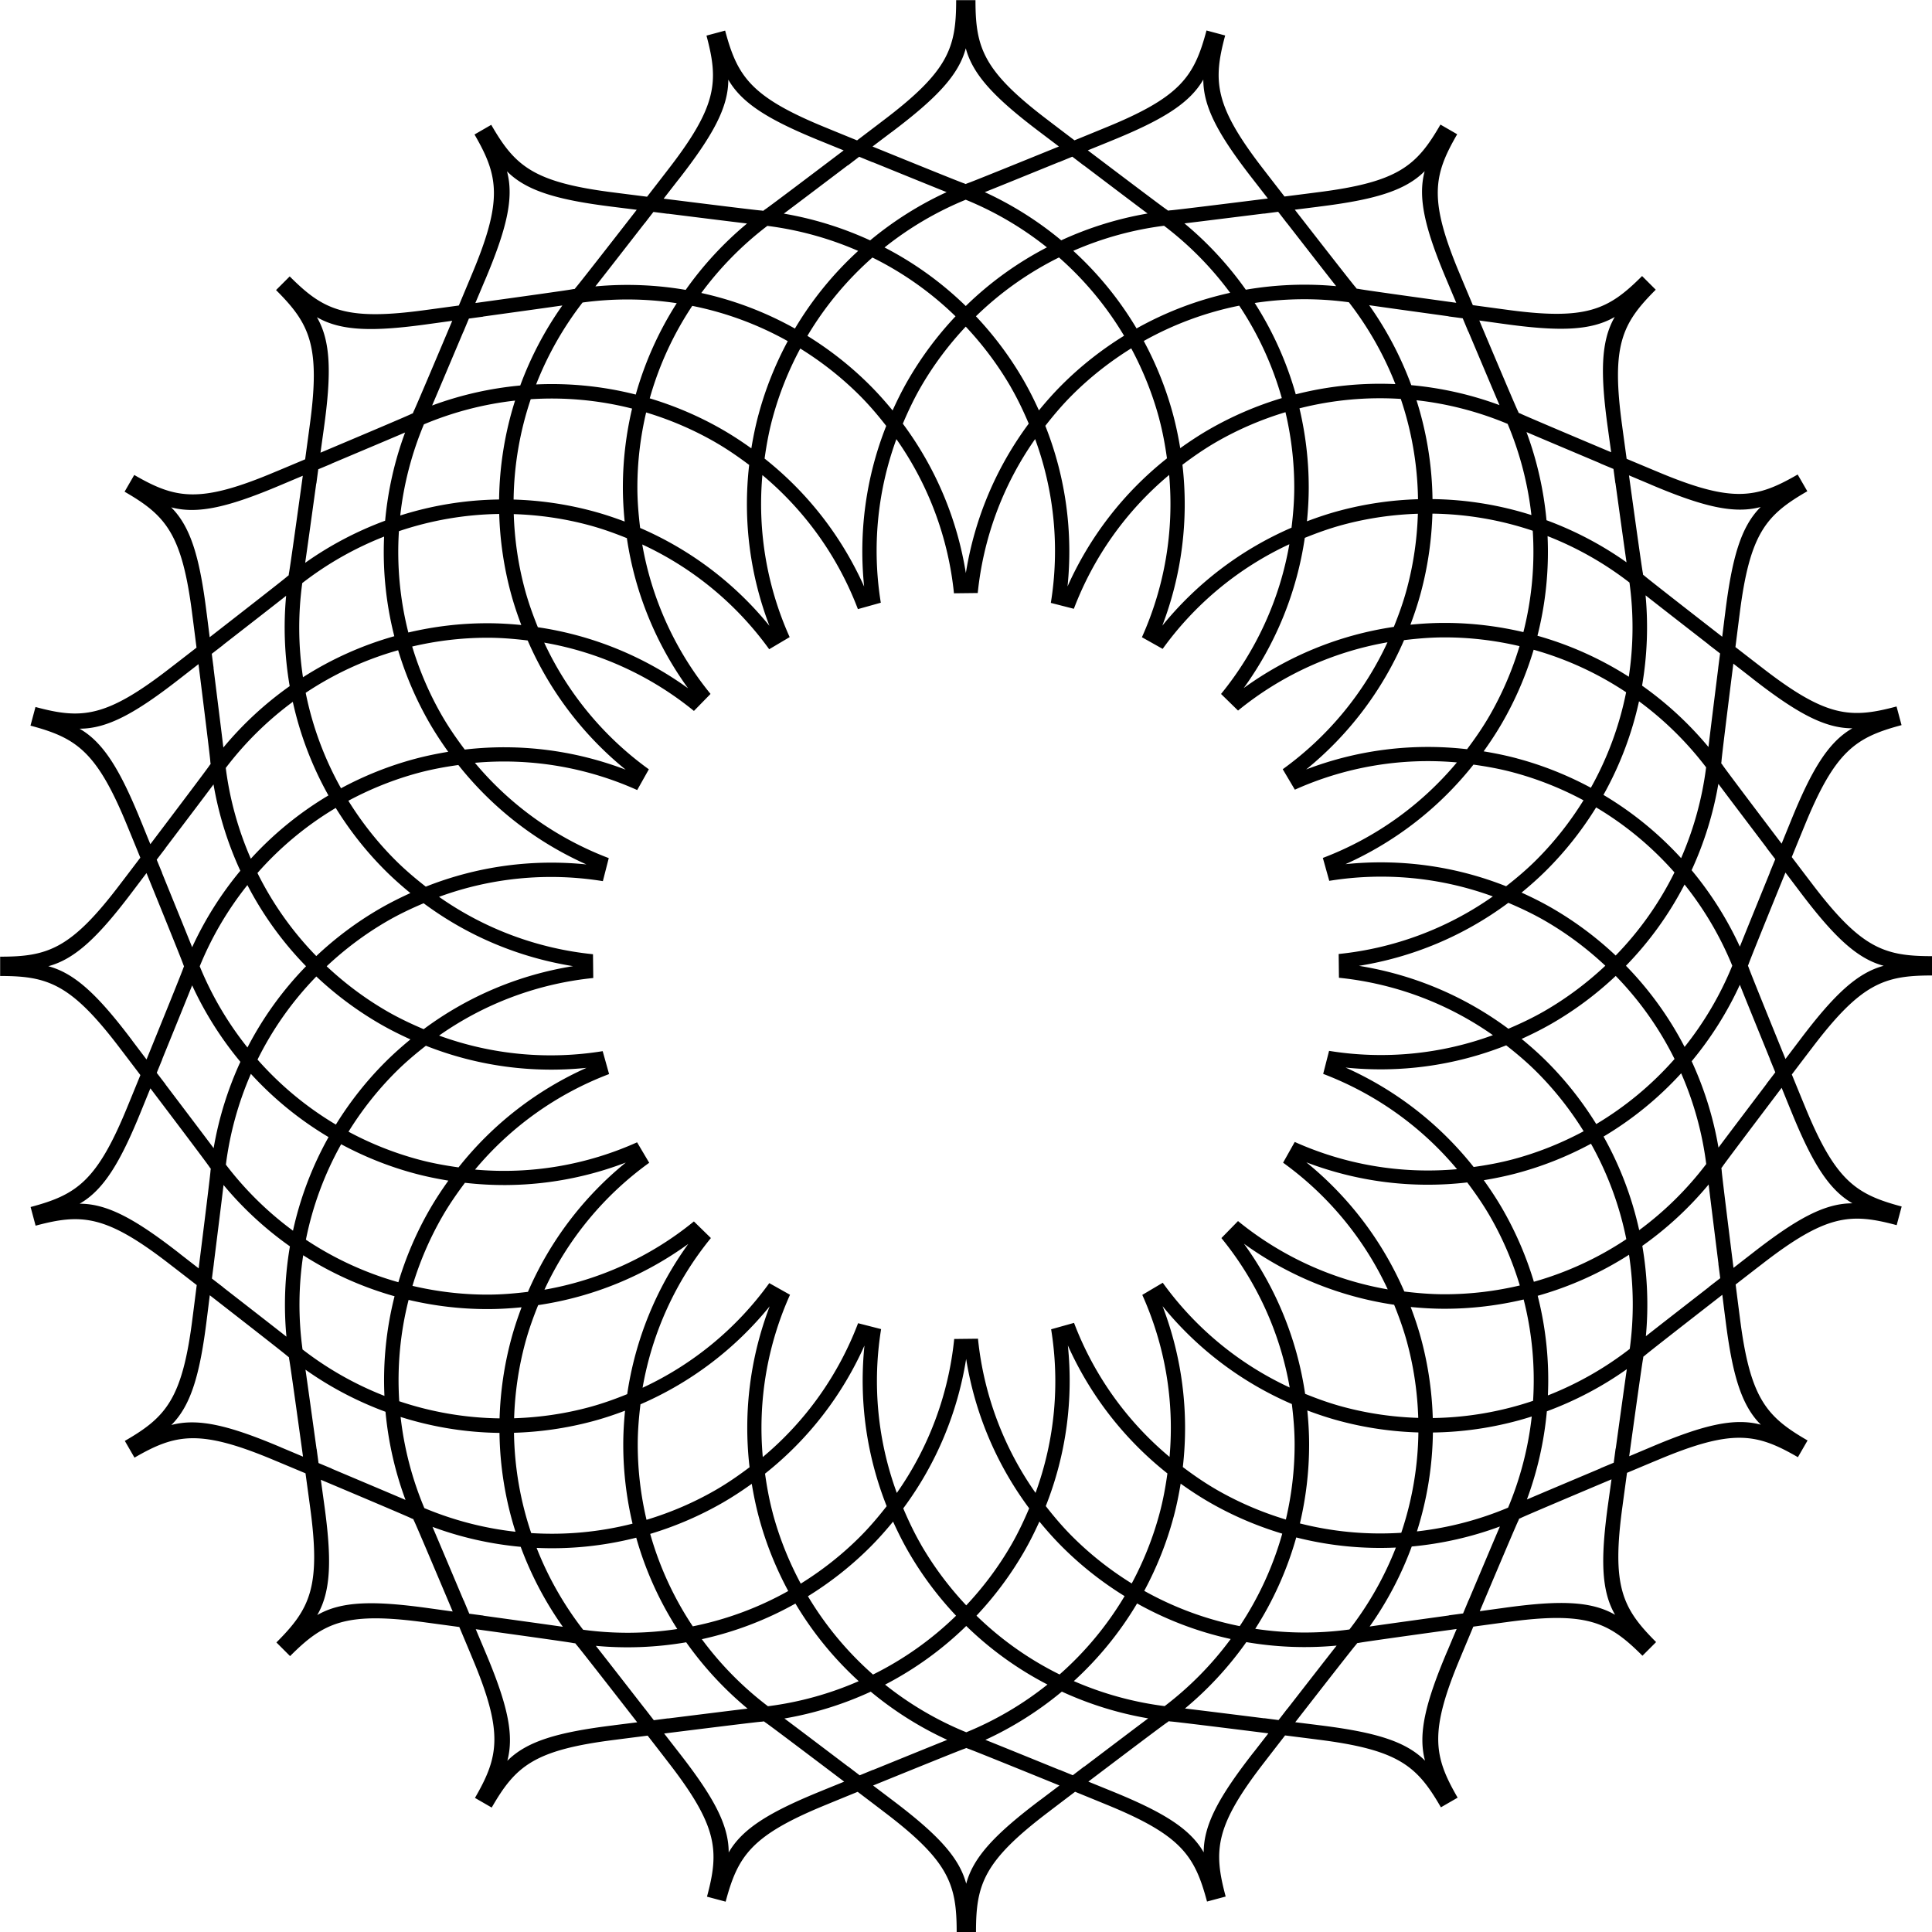<svg xmlns="http://www.w3.org/2000/svg" width="642" viewBox="0 0 642 642" height="642" data-name="Layer 1"><path d="M642 324.15v-6.42c-15.86 0-23.56-2.5-40.06-24.33-.17-.21-2.87-3.76-6.54-8.6 2.29-5.61 3.97-9.72 4.08-9.97 10.29-25.35 17.08-29.77 32.4-33.87l-1.66-6.2c-15.32 4.1-23.41 3.68-44.99-13.13-.22-.16-3.74-2.88-8.55-6.61.76-6.01 1.32-10.42 1.36-10.68 3.37-27.15 8.79-33.17 22.53-41.1l-3.21-5.56c-13.73 7.93-21.66 9.61-46.86-1.04-.26-.1-4.36-1.82-9.97-4.17-.82-6-1.42-10.4-1.45-10.67-3.77-27.1-.09-34.32 11.12-45.53l-4.54-4.54c-11.21 11.21-18.43 14.89-45.53 11.12-.27-.03-4.68-.63-10.71-1.45-2.35-5.59-4.07-9.68-4.16-9.93-10.65-25.2-8.97-33.13-1.04-46.86l-5.56-3.21c-7.93 13.73-13.95 19.15-41.1 22.53-.27.04-4.69.61-10.72 1.37-3.72-4.79-6.43-8.3-6.59-8.52-16.81-21.59-17.24-29.68-13.13-44.99l-6.2-1.66c-4.1 15.32-8.52 22.11-33.87 32.4-.25.11-4.37 1.8-10 4.1-4.83-3.66-8.36-6.35-8.57-6.52-21.83-16.5-24.33-24.2-24.33-40.06h-6.42c0 15.86-2.5 23.56-24.33 40.06-.21.17-3.76 2.87-8.6 6.54-5.61-2.29-9.72-3.97-9.97-4.08-25.35-10.29-29.77-17.08-33.87-32.4l-6.2 1.66c4.1 15.32 3.68 23.41-13.13 44.99-.16.22-2.88 3.74-6.61 8.55-6.01-.76-10.42-1.32-10.68-1.36-27.15-3.37-33.17-8.79-41.1-22.53l-5.56 3.21c7.93 13.73 9.61 21.66-1.04 46.86-.1.26-1.82 4.36-4.17 9.97-6 .82-10.4 1.42-10.67 1.45-27.1 3.77-34.32.09-45.53-11.12l-4.54 4.54c11.21 11.21 14.89 18.43 11.12 45.53-.03.27-.63 4.68-1.45 10.71-5.59 2.35-9.68 4.07-9.93 4.16-25.2 10.65-33.13 8.97-46.86 1.04l-3.21 5.56c13.73 7.93 19.15 13.95 22.53 41.1.04.27.61 4.69 1.37 10.72-4.79 3.72-8.3 6.43-8.52 6.59-21.59 16.81-29.68 17.24-44.99 13.13l-1.66 6.2c15.32 4.1 22.11 8.52 32.4 33.87.11.25 1.8 4.37 4.1 10-3.66 4.83-6.35 8.36-6.52 8.57C23.61 315.4 15.91 317.9.05 317.9v6.42c15.86 0 23.56 2.5 40.06 24.33.17.21 2.87 3.76 6.54 8.6-2.29 5.61-3.97 9.72-4.08 9.97-10.29 25.35-17.08 29.77-32.4 33.87l1.66 6.2c15.32-4.1 23.41-3.68 44.99 13.13.22.16 3.74 2.88 8.55 6.61-.76 6.01-1.32 10.42-1.36 10.68-3.37 27.15-8.79 33.17-22.53 41.1l3.21 5.56c13.73-7.93 21.66-9.61 46.86 1.04.26.1 4.36 1.82 9.97 4.17.82 6 1.42 10.4 1.45 10.67 3.77 27.1.09 34.32-11.12 45.53l4.54 4.54c11.21-11.21 18.43-14.89 45.53-11.12.27.03 4.68.63 10.71 1.45 2.35 5.59 4.07 9.68 4.16 9.93 10.65 25.2 8.97 33.13 1.04 46.86l5.56 3.21c7.93-13.73 13.95-19.15 41.1-22.53.27-.04 4.69-.61 10.72-1.37 3.72 4.79 6.43 8.3 6.59 8.52 16.81 21.59 17.24 29.68 13.13 44.99l6.2 1.66c4.1-15.32 8.52-22.11 33.87-32.4.25-.11 4.37-1.8 10-4.1 4.83 3.66 8.36 6.35 8.57 6.52 21.83 16.5 24.33 24.2 24.33 40.06h6.42c0-15.86 2.5-23.56 24.33-40.06.21-.17 3.76-2.87 8.6-6.54 5.61 2.29 9.72 3.97 9.97 4.08 25.35 10.29 29.77 17.08 33.87 32.4l6.2-1.66c-4.1-15.32-3.68-23.41 13.13-44.99.16-.22 2.88-3.74 6.61-8.55 6.01.76 10.42 1.32 10.68 1.36 27.15 3.37 33.17 8.79 41.1 22.53l5.56-3.21c-7.93-13.73-9.61-21.66 1.04-46.86.1-.26 1.82-4.36 4.17-9.97 6-.82 10.4-1.42 10.67-1.45 27.1-3.77 34.32-.09 45.53 11.12l4.54-4.54c-11.21-11.21-14.89-18.43-11.12-45.53.03-.27.63-4.68 1.45-10.71 5.59-2.35 9.68-4.07 9.93-4.16 25.2-10.65 33.13-8.97 46.86-1.04l3.21-5.56c-13.73-7.93-19.15-13.95-22.53-41.1-.04-.27-.61-4.69-1.37-10.72 4.79-3.72 8.3-6.43 8.52-6.59 21.59-16.81 29.68-17.24 44.99-13.13l1.66-6.2c-15.32-4.1-22.11-8.52-32.4-33.87-.11-.25-1.8-4.37-4.1-10 3.66-4.83 6.35-8.36 6.52-8.57 16.5-21.83 24.2-24.33 40.06-24.33Zm-59.75-98.74c14.71 11.48 24.06 16.62 33.29 16.6-8.01 4.6-13.54 13.73-20.53 31.02-1.04 2.55-2.02 4.96-2.98 7.32-8.51-11.23-19.43-25.69-19.62-26.13-.14-.2-.3-.38-.45-.58.02-.21.06-.43.09-.64-.05-.48 2.18-18.49 3.94-32.47l6.27 4.87Zm5.87 64.56c-4.7 11.56-8.08 19.87-9.97 24.6-4.2-9.13-9.6-17.67-16.03-25.41 4.2-9.14 7.2-18.79 8.89-28.69 3.04 4.07 8.48 11.25 16.04 21.24v.06c.91 1.17 1.91 2.49 2.87 3.74-.61 1.47-1.23 3.01-1.81 4.39l.02.06Zm1.81 66.36c-.97 1.27-1.97 2.59-2.89 3.77v.06c-7.53 9.95-12.95 17.1-15.99 21.18-1.7-9.91-4.7-19.56-8.91-28.69 6.43-7.74 11.82-16.28 16.01-25.41 1.88 4.71 5.28 13.06 10 24.67l-.02.06c.58 1.37 1.2 2.9 1.8 4.36ZM571.05 420l-.03.06c.2 1.47.41 3.11.61 4.68-1.26.97-2.57 1.99-3.76 2.9l-.02.06c-9.85 7.66-16.94 13.17-20.93 16.32.93-10.01.52-20.1-1.18-30.02a114.73 114.73 0 0 0 22.04-20.4c.6 5.04 1.72 13.98 3.27 26.42Zm-34.19 61.39c-.19 1.47-.41 3.11-.62 4.67-1.47.61-3 1.26-4.38 1.82l-.03.06c-11.49 4.85-19.77 8.34-24.44 10.34 3.49-9.43 5.71-19.28 6.63-29.31 9.44-3.49 18.38-8.19 26.57-14-.73 5.02-1.96 13.95-3.68 26.37l-.05.05Zm-48.87 50.4c-.56 1.37-1.2 2.9-1.81 4.35-1.58.21-3.22.44-4.71.63l-.05.05c-12.36 1.71-21.25 2.94-26.29 3.67 5.81-8.2 10.51-17.15 13.99-26.59 10.02-.93 19.87-3.16 29.29-6.65-2 4.66-5.5 12.97-10.38 24.52l-.06.03Zm-60.24 36.04c-.9 1.18-1.91 2.49-2.88 3.74-1.58-.2-3.23-.41-4.71-.61l-.06.03c-12.38-1.55-21.29-2.66-26.34-3.26 7.73-6.42 14.59-13.85 20.39-22.06 9.92 1.7 20.01 2.09 30.01 1.16-3.14 3.98-8.67 11.1-16.37 21l-.06.02Zm-67.52 19.21c-1.17.91-2.49 1.91-3.74 2.87-1.47-.61-3.01-1.23-4.39-1.81l-.06.02c-11.56-4.7-19.87-8.08-24.6-9.97 9.13-4.2 17.67-9.6 25.41-16.03 9.14 4.2 18.79 7.2 28.69 8.89-4.07 3.04-11.25 8.48-21.24 16.04h-.06Zm-70.2 1.09c-1.37.58-2.9 1.2-4.36 1.8-1.27-.97-2.59-1.97-3.77-2.89h-.06c-9.95-7.53-17.1-12.95-21.18-15.99 9.91-1.7 19.56-4.7 28.69-8.91 7.74 6.43 16.28 11.82 25.41 16.01-4.71 1.88-13.06 5.28-24.67 10l-.06-.02Zm-75.65-20.27-.06-.02c-7.66-9.85-13.17-16.94-16.32-20.93 10.01.93 20.1.52 30.02-1.18a114.73 114.73 0 0 0 20.4 22.04c-5.04.6-13.98 1.72-26.42 3.27l-.06-.03c-1.47.2-3.11.41-4.68.61-.97-1.26-1.99-2.57-2.9-3.76Zm-60.26-36.01-.06-.03c-4.85-11.49-8.34-19.77-10.34-24.44 9.43 3.49 19.28 5.71 29.31 6.63 3.49 9.44 8.19 18.38 14 26.57-5.02-.73-13.95-1.96-26.37-3.68l-.05-.05c-1.47-.19-3.11-.41-4.67-.62-.61-1.47-1.26-3-1.82-4.38Zm-48.89-50.37-.05-.05c-1.71-12.36-2.94-21.25-3.67-26.29 8.2 5.81 17.15 10.51 26.59 13.99.93 10.02 3.16 19.87 6.65 29.29-4.66-2-12.97-5.5-24.52-10.38l-.03-.06c-1.37-.56-2.9-1.2-4.35-1.81-.21-1.58-.44-3.22-.63-4.71Zm-34.21-61.37c1.55-12.38 2.66-21.29 3.26-26.34 6.42 7.73 13.85 14.59 22.06 20.39a114.76 114.76 0 0 0-1.16 30.01c-3.98-3.14-11.1-8.67-21-16.37l-.02-.06c-1.18-.9-2.49-1.91-3.74-2.88.2-1.58.41-3.23.61-4.71l-.03-.06Zm-18.93-63.63c.61-1.47 1.23-3.01 1.81-4.39l-.02-.06c4.7-11.56 8.08-19.87 9.97-24.6 4.2 9.13 9.6 17.67 16.03 25.41-4.2 9.14-7.2 18.79-8.89 28.69-3.04-4.07-8.48-11.25-16.04-21.24v-.06c-.91-1.17-1.91-2.49-2.87-3.74Zm-.02-70.81c.97-1.27 1.97-2.59 2.89-3.77v-.06c7.53-9.95 12.95-17.1 15.99-21.18 1.7 9.91 4.7 19.56 8.91 28.69a114.547 114.547 0 0 0-16.01 25.41c-1.88-4.71-5.28-13.06-10-24.67l.02-.06c-.58-1.37-1.2-2.9-1.8-4.36ZM70.95 222l.03-.06c-.2-1.47-.41-3.11-.61-4.68 1.26-.97 2.57-1.99 3.76-2.9l.02-.06c9.85-7.66 16.94-13.17 20.93-16.32-.93 10.01-.52 20.1 1.18 30.02a114.73 114.73 0 0 0-22.04 20.4c-.6-5.04-1.72-13.98-3.27-26.42Zm34.19-61.39c.19-1.47.41-3.11.62-4.67 1.47-.61 3-1.26 4.38-1.82l.03-.06c11.49-4.85 19.77-8.34 24.44-10.34-3.49 9.43-5.71 19.28-6.63 29.31-9.44 3.49-18.38 8.19-26.57 14 .73-5.02 1.96-13.95 3.68-26.37l.05-.05Zm48.87-50.4c.56-1.37 1.2-2.9 1.81-4.35 1.58-.21 3.22-.44 4.71-.63l.05-.05c12.36-1.71 21.25-2.94 26.29-3.67-5.81 8.2-10.51 17.15-13.99 26.59-10.02.93-19.87 3.16-29.29 6.65 2-4.66 5.5-12.97 10.38-24.52l.06-.03Zm60.24-36.04c.9-1.18 1.91-2.49 2.88-3.74 1.58.2 3.23.41 4.71.61l.06-.03c12.38 1.55 21.29 2.66 26.34 3.26a114.766 114.766 0 0 0-20.39 22.06 114.76 114.76 0 0 0-30.01-1.16c3.14-3.98 8.67-11.1 16.37-21l.06-.02Zm67.52-19.21c1.17-.91 2.49-1.91 3.74-2.87 1.47.61 3.01 1.23 4.39 1.81l.06-.02c11.56 4.7 19.87 8.08 24.6 9.97-9.13 4.2-17.67 9.6-25.41 16.03-9.14-4.2-18.79-7.2-28.69-8.89 4.07-3.04 11.25-8.48 21.24-16.04h.06Zm70.2-1.09c1.37-.58 2.9-1.2 4.36-1.8 1.27.97 2.59 1.97 3.77 2.89h.06c9.95 7.53 17.1 12.95 21.18 15.99-9.91 1.7-19.56 4.7-28.69 8.91a114.547 114.547 0 0 0-25.41-16.01c4.71-1.88 13.06-5.28 24.67-10l.06.02Zm75.65 20.27.06.02c7.66 9.85 13.17 16.94 16.32 20.93-10.01-.93-20.1-.52-30.02 1.18a114.73 114.73 0 0 0-20.4-22.04c5.04-.6 13.98-1.72 26.42-3.27l.06.03c1.47-.2 3.11-.41 4.68-.61.97 1.26 1.99 2.57 2.9 3.76Zm60.26 36.01.06.03c4.85 11.49 8.34 19.77 10.34 24.44-9.43-3.49-19.28-5.71-29.31-6.63-3.49-9.44-8.19-18.38-14-26.57 5.02.73 13.95 1.96 26.37 3.68l.05.05c1.47.19 3.11.41 4.67.62.61 1.47 1.26 3 1.82 4.38Zm48.89 50.37.05.05c1.71 12.36 2.94 21.25 3.67 26.29-8.2-5.81-17.15-10.51-26.59-13.99-.93-10.02-3.16-19.87-6.65-29.29 4.66 2 12.97 5.5 24.52 10.38l.03.06c1.37.56 2.9 1.2 4.35 1.81.21 1.58.44 3.22.63 4.71Zm34.21 61.37c-1.55 12.38-2.66 21.29-3.26 26.34a114.766 114.766 0 0 0-22.06-20.39c1.7-9.92 2.09-20.01 1.16-30.01 3.98 3.14 11.1 8.67 21 16.37l.02.06c1.18.9 2.49 1.91 3.74 2.88-.2 1.58-.41 3.23-.61 4.71l.03.06Zm-29.41 226.34a109.863 109.863 0 0 1-27.21 15.46c.5-11.02-.6-22.16-3.39-33.1 10.86-3.06 21.06-7.69 30.35-13.64 1.57 10.36 1.66 20.9.24 31.29Zm-65.46 22.97c-.26-8.64-1.49-17.39-3.82-26.1-.99-3.7-2.19-7.28-3.52-10.79 3.7.36 7.45.59 11.25.59 9.05 0 17.85-1.09 26.29-3.08 2.83 11.13 3.84 22.48 3.13 33.67a108.872 108.872 0 0 1-33.33 5.72Zm-124.02 85.22a108.397 108.397 0 0 1-27.61-19.53c5.93-6.3 11.24-13.35 15.76-21.16 1.92-3.32 3.6-6.7 5.15-10.12 2.36 2.87 4.85 5.68 7.54 8.37 6.4 6.4 13.39 11.85 20.77 16.41a108.791 108.791 0 0 1-21.6 26.03Zm-83.61-25.99c7.35-4.55 14.32-9.98 20.7-16.36 2.71-2.71 5.21-5.54 7.59-8.44 1.54 3.39 3.21 6.74 5.11 10.04 4.53 7.84 9.87 14.92 15.82 21.23a108.671 108.671 0 0 1-27.6 19.55 109.003 109.003 0 0 1-21.62-26.01Zm-135.81-64.8c-.72-11.19.28-22.55 3.11-33.68 8.42 1.98 17.18 3.06 26.2 3.06 3.83 0 7.6-.23 11.34-.6-1.31 3.48-2.5 7.04-3.48 10.71-2.34 8.75-3.57 17.52-3.83 26.2-11.48-.15-22.71-2.11-33.34-5.69Zm-32.14-17.22a109.71 109.71 0 0 1 .22-31.29c9.29 5.94 19.5 10.56 30.36 13.62a113.125 113.125 0 0 0-3.36 33.11 109.82 109.82 0 0 1-27.22-15.43Zm-.1-254.64c8.29-6.43 17.45-11.63 27.21-15.46-.5 11.02.6 22.16 3.39 33.1a113.142 113.142 0 0 0-30.35 13.64 109.71 109.71 0 0 1-.24-31.29Zm65.46-22.97c.26 8.64 1.49 17.39 3.82 26.1.99 3.7 2.19 7.28 3.52 10.79-3.7-.36-7.45-.59-11.25-.59-9.05 0-17.85 1.09-26.29 3.08a108.623 108.623 0 0 1-3.13-33.67c10.63-3.59 21.86-5.56 33.33-5.72Zm124.02-85.22a108.397 108.397 0 0 1 27.61 19.53c-5.93 6.3-11.24 13.35-15.76 21.16-1.92 3.32-3.6 6.7-5.15 10.12-2.36-2.87-4.85-5.68-7.54-8.37-6.4-6.4-13.39-11.85-20.77-16.41 5.87-9.87 13.18-18.61 21.6-26.03Zm83.61 25.99c-7.35 4.55-14.32 9.98-20.7 16.36-2.71 2.71-5.21 5.54-7.59 8.44-1.54-3.39-3.21-6.74-5.11-10.04-4.53-7.84-9.87-14.92-15.82-21.23 8.22-8.01 17.55-14.57 27.6-19.55 8.42 7.41 15.74 16.15 21.62 26.01Zm135.81 64.8c.72 11.19-.28 22.55-3.11 33.68-8.42-1.98-17.18-3.06-26.2-3.06-3.83 0-7.6.23-11.34.6 1.31-3.48 2.5-7.04 3.48-10.71 2.34-8.75 3.57-17.52 3.83-26.2 11.48.15 22.71 2.11 33.34 5.69Zm32.14 17.22a109.71 109.71 0 0 1-.22 31.29c-9.29-5.94-19.5-10.56-30.36-13.62 2.78-10.94 3.87-22.09 3.36-33.11a109.82 109.82 0 0 1 27.22 15.43Zm-96.63 123.42.09 7.9c18.07 1.84 35.71 8.22 51.16 19.07a107.97 107.97 0 0 1-54.44 5.22l-1.96 7.65c16.98 6.46 32.37 17.18 44.48 31.67-18.84 1.69-37.34-1.6-53.93-9.05l-3.87 6.89a107.915 107.915 0 0 1 34.77 42.1 107.949 107.949 0 0 1-49.75-22.7l-5.52 5.65a107.86 107.86 0 0 1 22.69 49.66 107.858 107.858 0 0 1-42.18-34.81l-6.8 4.03c7.44 16.57 10.74 35.04 9.06 53.84a107.961 107.961 0 0 1-31.74-44.54l-7.61 2.13c2.9 17.93 1.3 36.62-5.18 54.36a108.026 108.026 0 0 1-19.13-51.23l-7.9.09a107.933 107.933 0 0 1-19.07 51.16 107.97 107.97 0 0 1-5.22-54.44l-7.65-1.96c-6.46 16.98-17.18 32.37-31.67 44.48-1.69-18.84 1.6-37.34 9.05-53.93l-6.89-3.87a107.915 107.915 0 0 1-42.1 34.77 107.949 107.949 0 0 1 22.7-49.75l-5.65-5.52a107.86 107.86 0 0 1-49.66 22.69 107.858 107.858 0 0 1 34.81-42.18l-4.03-6.8c-16.57 7.44-35.04 10.74-53.84 9.06a107.961 107.961 0 0 1 44.54-31.74l-2.13-7.61c-17.93 2.9-36.62 1.3-54.36-5.18a108.026 108.026 0 0 1 51.23-19.13l-.09-7.9a107.933 107.933 0 0 1-51.16-19.07 107.97 107.97 0 0 1 54.44-5.22l1.96-7.65c-16.98-6.46-32.37-17.18-44.48-31.67 18.84-1.69 37.34 1.6 53.93 9.05l3.87-6.89a107.915 107.915 0 0 1-34.77-42.1 107.949 107.949 0 0 1 49.75 22.7l5.52-5.65a107.86 107.86 0 0 1-22.69-49.66 107.858 107.858 0 0 1 42.18 34.81l6.8-4.03c-7.44-16.57-10.74-35.04-9.06-53.84a107.961 107.961 0 0 1 31.74 44.54l7.61-2.13c-2.9-17.93-1.3-36.62 5.18-54.36A108.026 108.026 0 0 1 317 197.15l7.9-.09c1.84-18.07 8.22-35.71 19.07-51.16a107.97 107.97 0 0 1 5.22 54.44l7.65 1.96c6.46-16.98 17.18-32.37 31.67-44.48 1.69 18.84-1.6 37.34-9.05 53.93l6.89 3.87a107.915 107.915 0 0 1 42.1-34.77 107.949 107.949 0 0 1-22.7 49.75l5.65 5.52a107.86 107.86 0 0 1 49.66-22.69 107.858 107.858 0 0 1-34.81 42.18l4.03 6.8c16.57-7.44 35.04-10.74 53.84-9.06a107.961 107.961 0 0 1-44.54 31.74l2.13 7.61c17.93-2.9 36.62-1.3 54.36 5.18a108.026 108.026 0 0 1-51.23 19.13ZM501.2 300c4.1 1.74 8.16 3.65 12.12 5.93 7.43 4.29 14.13 9.35 20.13 14.98-6.02 5.65-12.74 10.73-20.19 15.04-3.93 2.27-7.96 4.17-12.03 5.9-14.99-11.13-32.04-18.08-49.66-20.9 17.62-2.83 34.65-9.8 49.64-20.94Zm-.7 47.36c3.51 2.74 6.94 5.64 10.17 8.87 6.06 6.06 11.23 12.69 15.57 19.68-7.28 3.9-15.08 7.07-23.4 9.3-4.38 1.17-8.77 1.97-13.15 2.58-11.6-14.63-26.27-25.76-42.56-33.04 17.75 1.82 36.01-.5 53.37-7.38Zm-12.94 45.56c2.68 3.56 5.24 7.24 7.53 11.2 4.29 7.43 7.56 15.16 9.94 23.04-8.04 1.89-16.4 2.92-25.01 2.92-4.54 0-8.98-.37-13.37-.91-7.42-17.13-18.71-31.68-32.55-42.93 16.67 6.35 34.91 8.84 53.46 6.68Zm-19.92 53.42c2.22 8.28 3.38 16.6 3.64 24.82-8.25-.26-16.6-1.42-24.91-3.65-4.38-1.17-8.58-2.68-12.68-4.34-2.73-18.47-9.87-35.44-20.33-49.89a113.198 113.198 0 0 0 49.91 20.29c1.67 4.13 3.19 8.35 4.37 12.76Zm-288.82-12.65c18.47-2.73 35.44-9.87 49.89-20.33a113.198 113.198 0 0 0-20.29 49.91c-4.13 1.67-8.35 3.19-12.76 4.37-8.28 2.22-16.6 3.38-24.82 3.64.26-8.25 1.42-16.6 3.65-24.91 1.17-4.38 2.68-8.58 4.34-12.68Zm-3.38-4.41c-4.42.54-8.89.92-13.46.92-8.58 0-16.91-1.03-24.92-2.91 2.38-7.9 5.67-15.66 9.97-23.12 2.27-3.93 4.81-7.59 7.47-11.13 18.55 2.14 36.79-.36 53.46-6.73a113.155 113.155 0 0 0-32.52 42.96Zm-23.07-41.36c-4.41-.62-8.83-1.41-13.24-2.6a108.96 108.96 0 0 1-23.32-9.26c4.35-7.02 9.53-13.66 15.61-19.75 3.21-3.21 6.61-6.09 10.1-8.81 17.36 6.87 35.63 9.17 53.38 7.34-16.28 7.3-30.94 18.44-42.53 33.08ZM140.8 342c-4.1-1.74-8.16-3.65-12.12-5.93-7.43-4.29-14.13-9.35-20.13-14.98 6.02-5.65 12.74-10.73 20.19-15.04 3.93-2.27 7.96-4.17 12.03-5.9 14.99 11.13 32.04 18.08 49.66 20.9-17.62 2.83-34.65 9.8-49.64 20.94Zm.7-47.36c-3.51-2.74-6.94-5.64-10.17-8.87-6.06-6.06-11.23-12.69-15.57-19.68 7.28-3.9 15.08-7.07 23.4-9.3 4.38-1.17 8.77-1.97 13.15-2.58 11.6 14.63 26.27 25.76 42.56 33.04-17.75-1.82-36.01.5-53.37 7.38Zm12.94-45.56c-2.68-3.56-5.24-7.24-7.53-11.2-4.29-7.43-7.56-15.16-9.94-23.04 8.04-1.89 16.4-2.92 25.01-2.92 4.54 0 8.98.37 13.37.91 7.42 17.13 18.71 31.68 32.55 42.93-16.67-6.35-34.91-8.84-53.46-6.68Zm19.92-53.42c-2.22-8.28-3.38-16.6-3.64-24.82 8.25.26 16.6 1.42 24.91 3.65 4.38 1.17 8.58 2.68 12.68 4.34 2.73 18.47 9.87 35.44 20.33 49.89a113.198 113.198 0 0 0-49.91-20.29c-1.67-4.13-3.19-8.35-4.37-12.76Zm288.82 12.65c-18.47 2.73-35.44 9.87-49.89 20.33a113.198 113.198 0 0 0 20.29-49.91c4.13-1.67 8.35-3.19 12.76-4.37 8.28-2.22 16.6-3.38 24.82-3.64-.26 8.25-1.42 16.6-3.65 24.91-1.17 4.38-2.68 8.58-4.34 12.68Zm3.38 4.41c4.42-.54 8.89-.92 13.46-.92 8.58 0 16.91 1.03 24.92 2.91-2.38 7.9-5.67 15.66-9.97 23.12-2.27 3.93-4.81 7.59-7.47 11.13-18.55-2.14-36.79.36-53.46 6.73a113.155 113.155 0 0 0 32.52-42.96Zm-19.46 74.44c16.28-7.3 30.94-18.44 42.53-33.08 4.41.62 8.83 1.41 13.24 2.6a108.96 108.96 0 0 1 23.32 9.26c-4.35 7.02-9.53 13.66-15.61 19.75-3.21 3.21-6.61 6.09-10.1 8.81-17.36-6.87-35.63-9.17-53.38-7.34Zm57.02-35.14c-3.7-.99-7.41-1.74-11.11-2.35 2.17-3.03 4.23-6.15 6.14-9.45 4.53-7.84 7.98-16 10.48-24.31 11.05 3.11 21.39 7.91 30.73 14.13-2.2 11-6.11 21.71-11.72 31.73-7.62-4.09-15.8-7.41-24.52-9.74Zm-59.03-82.31c-3.7.99-7.28 2.19-10.79 3.52.36-3.7.59-7.45.59-11.25 0-9.05-1.09-17.85-3.08-26.29 11.13-2.83 22.48-3.84 33.67-3.13 3.59 10.63 5.56 21.86 5.72 33.33-8.64.26-17.39 1.49-26.1 3.82Zm-15.01-7.73c0 4.54-.37 8.98-.91 13.37-17.13 7.42-31.68 18.71-42.93 32.55 6.35-16.67 8.84-34.91 6.68-53.46 3.56-2.68 7.24-5.24 11.2-7.53 7.43-4.29 15.16-7.56 23.04-9.94 1.89 8.04 2.92 16.4 2.92 25.01Zm-28.37-19.24c-3.32 1.92-6.47 4.01-9.52 6.19-.61-3.67-1.36-7.35-2.34-11.02-2.34-8.75-5.67-16.96-9.78-24.6 10.01-5.61 20.72-9.53 31.72-11.74a108.52 108.52 0 0 1 14.15 30.72 114.31 114.31 0 0 0-24.23 10.45Zm-16.51-3.58c1.17 4.38 1.97 8.77 2.58 13.15-14.63 11.6-25.76 26.27-33.04 42.56 1.82-17.75-.5-36.01-7.38-53.37 2.74-3.51 5.64-6.94 8.87-10.17 6.06-6.06 12.69-11.23 19.68-15.57 3.9 7.28 7.07 15.08 9.3 23.4Zm-49.25-10.42c2.27 3.93 4.17 7.96 5.9 12.03-11.13 14.99-18.08 32.04-20.9 49.66-2.83-17.62-9.8-34.65-20.94-49.64 1.74-4.1 3.65-8.16 5.93-12.12 4.29-7.43 9.35-14.13 14.98-20.13 5.65 6.02 10.73 12.74 15.04 20.19Zm-50.27 2.69c3.21 3.21 6.09 6.61 8.81 10.1-6.87 17.36-9.17 35.63-7.34 53.38-7.3-16.28-18.44-30.94-33.08-42.53.62-4.41 1.41-8.83 2.6-13.24a108.96 108.96 0 0 1 9.26-23.32c7.02 4.35 13.66 9.53 19.75 15.61Zm-33.66 6.45c-.99 3.7-1.74 7.41-2.35 11.11-3.03-2.17-6.15-4.23-9.45-6.14-7.84-4.53-16-7.98-24.31-10.48 3.11-11.05 7.91-21.39 14.13-30.73 11 2.2 21.71 6.11 31.73 11.72-4.09 7.62-7.41 15.8-9.74 24.52Zm-14.2 9.15c3.93 2.27 7.59 4.81 11.13 7.47-2.14 18.55.36 36.79 6.73 53.46a113.155 113.155 0 0 0-42.96-32.52c-.54-4.42-.92-8.89-.92-13.46 0-8.58 1.03-16.91 2.91-24.92 7.9 2.38 15.66 5.67 23.12 9.97Zm-30.24 26.28c-3.48-1.31-7.04-2.5-10.71-3.48-8.75-2.34-17.52-3.57-26.2-3.83.15-11.48 2.11-22.71 5.69-33.34 11.19-.72 22.55.28 33.68 3.11-1.98 8.42-3.06 17.18-3.06 26.2 0 3.83.23 7.6.6 11.34Zm-75.28 42.76a114.31 114.31 0 0 0 10.45 24.23c1.92 3.32 4.01 6.47 6.19 9.52-3.67.61-7.35 1.36-11.02 2.34-8.75 2.34-16.96 5.67-24.6 9.78a108.615 108.615 0 0 1-11.74-31.72 108.52 108.52 0 0 1 30.72-14.15Zm-23.16 48.25a113.4 113.4 0 0 0-25.79 21.03c-4.2-9.6-7.01-19.76-8.33-30.16 6.34-8.35 13.85-15.75 22.28-21.97 2.37 10.77 6.32 21.25 11.84 31.1Zm2.43 4.16c4.55 7.35 9.98 14.32 16.36 20.7 2.71 2.71 5.54 5.21 8.44 7.59-3.39 1.54-6.74 3.21-10.04 5.11-7.84 4.53-14.92 9.87-21.23 15.82a108.671 108.671 0 0 1-19.55-27.6c7.41-8.42 16.15-15.74 26.01-21.62Zm-9.88 52.61a113.147 113.147 0 0 0-19.46 26.99 109.905 109.905 0 0 1-15.86-26.98c3.96-9.71 9.3-18.8 15.84-26.99 5.08 9.79 11.6 18.89 19.49 26.97Zm3.42 3.39c6.3 5.93 13.35 11.24 21.16 15.76 3.32 1.92 6.7 3.6 10.12 5.15-2.87 2.36-5.68 4.85-8.37 7.54-6.4 6.4-11.85 13.39-16.41 20.77a108.791 108.791 0 0 1-26.03-21.6 108.397 108.397 0 0 1 19.53-27.61Zm4.07 53.37a113.34 113.34 0 0 0-11.82 31.11 110.187 110.187 0 0 1-22.3-21.95c1.32-10.4 4.12-20.56 8.31-30.17 7.44 8.14 16.1 15.25 25.8 21.01Zm4.19 2.38c7.62 4.09 15.8 7.41 24.52 9.74 3.7.99 7.41 1.74 11.11 2.35-2.17 3.03-4.23 6.15-6.14 9.45-4.53 7.84-7.98 16-10.48 24.31a108.381 108.381 0 0 1-30.73-14.13c2.2-11 6.11-21.71 11.72-31.73Zm83.54 92.06c3.7-.99 7.28-2.19 10.79-3.52-.36 3.7-.59 7.45-.59 11.25 0 9.05 1.09 17.85 3.08 26.29a108.623 108.623 0 0 1-33.67 3.13 108.872 108.872 0 0 1-5.72-33.33c8.64-.26 17.39-1.49 26.1-3.82Zm15.01 7.73c0-4.54.37-8.98.91-13.37 17.13-7.42 31.68-18.71 42.93-32.55-6.35 16.67-8.84 34.91-6.68 53.46-3.56 2.68-7.24 5.24-11.2 7.53-7.43 4.29-15.16 7.56-23.04 9.94-1.89-8.04-2.92-16.4-2.92-25.01Zm28.37 19.24c3.32-1.92 6.47-4.01 9.52-6.19.61 3.67 1.36 7.35 2.34 11.02 2.34 8.75 5.67 16.96 9.78 24.6a108.615 108.615 0 0 1-31.72 11.74 108.52 108.52 0 0 1-14.15-30.72 114.31 114.31 0 0 0 24.23-10.45Zm16.51 3.58c-1.17-4.38-1.97-8.77-2.58-13.15 14.63-11.6 25.76-26.27 33.04-42.56-1.82 17.75.5 36.01 7.38 53.37-2.74 3.51-5.64 6.94-8.87 10.17-6.06 6.06-12.69 11.23-19.68 15.57-3.9-7.28-7.07-15.08-9.3-23.4Zm49.25 10.42c-2.27-3.93-4.17-7.96-5.9-12.03 11.13-14.99 18.08-32.04 20.9-49.66 2.83 17.62 9.8 34.65 20.94 49.64-1.74 4.1-3.65 8.16-5.93 12.12-4.29 7.43-9.35 14.13-14.98 20.13-5.65-6.02-10.73-12.74-15.04-20.19Zm50.27-2.69c-3.21-3.21-6.09-6.61-8.81-10.1 6.87-17.36 9.17-35.63 7.34-53.38 7.3 16.28 18.44 30.94 33.08 42.53-.62 4.41-1.41 8.83-2.6 13.24a108.96 108.96 0 0 1-9.26 23.32c-7.02-4.35-13.66-9.53-19.75-15.61Zm33.66-6.45c.99-3.7 1.74-7.41 2.35-11.11 3.03 2.17 6.15 4.23 9.45 6.14 7.84 4.53 16 7.98 24.31 10.48a108.381 108.381 0 0 1-14.13 30.73c-11-2.2-21.71-6.11-31.73-11.72 4.09-7.62 7.41-15.8 9.74-24.52Zm14.2-9.15c-3.93-2.27-7.59-4.81-11.13-7.47 2.14-18.55-.36-36.79-6.73-53.46a113.155 113.155 0 0 0 42.96 32.52c.54 4.42.92 8.89.92 13.46 0 8.58-1.03 16.91-2.91 24.92-7.9-2.38-15.66-5.67-23.12-9.97Zm30.24-26.28c3.48 1.31 7.04 2.5 10.71 3.48 8.75 2.34 17.52 3.57 26.2 3.83-.15 11.48-2.11 22.71-5.69 33.34-11.19.72-22.55-.28-33.68-3.11 1.98-8.42 3.06-17.18 3.06-26.2 0-3.83-.23-7.6-.6-11.34Zm75.28-42.76a114.31 114.31 0 0 0-10.45-24.23c-1.92-3.32-4.01-6.47-6.19-9.52 3.67-.61 7.35-1.36 11.02-2.34 8.75-2.34 16.96-5.67 24.6-9.78 5.61 10.01 9.53 20.72 11.74 31.72a108.52 108.52 0 0 1-30.72 14.15Zm23.16-48.25a113.4 113.4 0 0 0 25.79-21.03c4.2 9.6 7.01 19.76 8.33 30.16a109.925 109.925 0 0 1-22.28 21.97 113.452 113.452 0 0 0-11.84-31.1Zm-2.43-4.16c-4.55-7.35-9.98-14.32-16.36-20.7-2.71-2.71-5.54-5.21-8.44-7.59 3.39-1.54 6.74-3.21 10.04-5.11 7.84-4.53 14.92-9.87 21.23-15.82 8.01 8.22 14.57 17.55 19.55 27.6a109.003 109.003 0 0 1-26.01 21.62Zm9.88-52.61c7.88-8.09 14.39-17.19 19.46-26.99 6.54 8.19 11.89 17.27 15.86 26.98-3.96 9.71-9.3 18.8-15.84 26.99-5.08-9.79-11.6-18.89-19.49-26.97Zm-3.42-3.39c-6.3-5.93-13.35-11.24-21.16-15.76-3.32-1.92-6.7-3.6-10.12-5.15 2.87-2.36 5.68-4.85 8.37-7.54 6.4-6.4 11.85-13.39 16.41-20.77 9.87 5.87 18.61 13.18 26.03 21.6a108.397 108.397 0 0 1-19.53 27.61Zm-4.07-53.37a113.34 113.34 0 0 0 11.82-31.11c8.44 6.22 15.95 13.61 22.3 21.95-1.32 10.4-4.12 20.56-8.31 30.17-7.44-8.14-16.1-15.25-25.8-21.01Zm-23.95-93a113.354 113.354 0 0 0-32.85-5.3A113.37 113.37 0 0 0 470.7 133c10.42 1.16 20.62 3.81 30.29 7.86 4.06 9.67 6.72 19.87 7.89 30.28Zm-45.19-43.51c-11.02-.5-22.16.6-33.1 3.39a113.142 113.142 0 0 0-13.64-30.35 109.71 109.71 0 0 1 31.29-.24c6.43 8.29 11.63 17.45 15.46 27.21Zm-54.9-30.34a113.452 113.452 0 0 0-31.1 11.84 113.4 113.4 0 0 0-21.03-25.79c9.6-4.2 19.76-7.01 30.16-8.33 8.35 6.34 15.75 13.85 21.97 22.28Zm-60.89-15.1c-9.79 5.08-18.89 11.6-26.97 19.49a113.147 113.147 0 0 0-26.99-19.46c8.19-6.54 17.27-11.89 26.98-15.86 9.71 3.96 18.8 9.3 26.99 15.84Zm-62.73 1.18c-8.14 7.44-15.25 16.1-21.01 25.8a113.34 113.34 0 0 0-31.11-11.82c6.22-8.44 13.61-15.95 21.95-22.3 10.4 1.32 20.56 4.12 30.17 8.31Zm-60.28 17.37c-5.94 9.29-10.56 19.5-13.62 30.36a113.125 113.125 0 0 0-33.11-3.36 109.82 109.82 0 0 1 15.43-27.22 109.71 109.71 0 0 1 31.29.22Zm-53.73 32.38a113.354 113.354 0 0 0-5.3 32.85A113.37 113.37 0 0 0 133 171.3c1.16-10.42 3.81-20.62 7.86-30.29 9.67-4.06 19.87-6.72 30.28-7.89Zm-38.02 337.72c10.51 3.33 21.56 5.16 32.85 5.3A113.37 113.37 0 0 0 171.3 509a109.887 109.887 0 0 1-30.29-7.86c-4.06-9.67-6.72-19.87-7.89-30.28Zm45.19 43.51c11.02.5 22.16-.6 33.1-3.39 3.06 10.86 7.69 21.06 13.64 30.35a109.71 109.71 0 0 1-31.29.24 109.863 109.863 0 0 1-15.46-27.21Zm54.9 30.34c10.77-2.37 21.25-6.32 31.1-11.84a113.4 113.4 0 0 0 21.03 25.79c-9.6 4.2-19.76 7.01-30.16 8.33a109.925 109.925 0 0 1-21.97-22.28Zm60.89 15.1c9.79-5.08 18.89-11.6 26.97-19.49 8.09 7.88 17.19 14.39 26.99 19.46a109.905 109.905 0 0 1-26.98 15.86c-9.71-3.96-18.8-9.3-26.99-15.84Zm62.73-1.18c8.14-7.44 15.25-16.1 21.01-25.8a113.34 113.34 0 0 0 31.11 11.82 110.187 110.187 0 0 1-21.95 22.3c-10.4-1.32-20.56-4.12-30.17-8.31Zm60.28-17.37c5.94-9.29 10.56-19.5 13.62-30.36 10.94 2.78 22.09 3.87 33.11 3.36a109.82 109.82 0 0 1-15.43 27.22 109.71 109.71 0 0 1-31.29-.22Zm53.73-32.38c3.33-10.51 5.16-21.56 5.3-32.85A113.37 113.37 0 0 0 509 470.7a109.887 109.887 0 0 1-7.86 30.29c-9.67 4.06-19.87 6.72-30.28 7.89Zm77.76-347.82c17.18 7.28 27.54 9.82 36.46 7.42-6.54 6.52-9.52 16.77-11.8 35.28-.35 2.74-.66 5.31-.98 7.84-11.12-8.64-25.41-19.79-25.72-20.16-.19-.15-.39-.29-.58-.45-.03-.21-.05-.43-.08-.64-.17-.45-2.68-18.42-4.6-32.38 2.36 1 4.76 2.01 7.31 3.08Zm-49.16-53.46c18.48 2.59 29.14 2.36 37.13-2.27-4.63 7.99-4.86 18.66-2.27 37.13.37 2.73.73 5.3 1.08 7.83-12.98-5.47-29.67-12.54-30.06-12.81-.22-.1-.45-.18-.68-.28-.09-.2-.16-.4-.25-.6-.28-.39-7.35-17.1-12.83-30.09 2.54.35 5.12.71 7.86 1.09Zm-61.31-38.91c18.52-2.28 28.76-5.26 35.28-11.8-2.4 8.92.14 19.28 7.42 36.46 1.07 2.54 2.08 4.93 3.07 7.28-13.95-1.92-31.9-4.43-32.35-4.6-.24-.04-.49-.06-.73-.09-.14-.17-.26-.35-.39-.51-.37-.3-11.53-14.62-20.18-25.74 2.54-.32 5.13-.64 7.88-.99Zm-69.3-21.72c17.29-7 26.42-12.53 31.02-20.53-.02 9.23 5.12 18.59 16.6 33.29 1.69 2.18 3.28 4.22 4.85 6.24-13.98 1.75-31.96 3.98-32.44 3.93-.24.03-.48.07-.73.1-.17-.13-.34-.27-.51-.39-.43-.2-14.92-11.14-26.15-19.64 2.37-.97 4.79-1.94 7.35-2.99Zm-72.56-3.05c14.89-11.23 22.28-18.94 24.65-27.86 2.38 8.92 9.76 16.63 24.65 27.86 2.2 1.67 4.27 3.23 6.3 4.77-13.05 5.31-29.84 12.11-30.31 12.19-.23.09-.45.19-.68.28-.2-.08-.4-.17-.6-.25-.47-.08-17.29-6.89-30.35-12.21 2.04-1.55 4.12-3.12 6.33-4.79Zm-70.87 15.84c11.48-14.71 16.62-24.06 16.6-33.29 4.6 8.01 13.73 13.54 31.02 20.53 2.55 1.04 4.96 2.02 7.32 2.98-11.23 8.51-25.69 19.43-26.13 19.62-.2.14-.38.3-.58.45-.21-.02-.43-.06-.64-.09-.48.05-18.49-2.18-32.47-3.94l4.87-6.27Zm-64.36 33.64c7.28-17.18 9.82-27.54 7.42-36.46 6.52 6.54 16.77 9.52 35.28 11.8 2.74.35 5.31.66 7.84.98-8.64 11.12-19.79 25.41-20.16 25.72-.15.19-.29.39-.45.58-.21.03-.43.05-.64.08-.45.17-18.42 2.68-32.38 4.6 1-2.36 2.01-4.76 3.08-7.31Zm-55.73 12.02c7.99 4.63 18.66 4.86 37.13 2.27 2.73-.37 5.3-.73 7.83-1.08-5.47 12.98-12.54 29.67-12.81 30.06-.1.22-.18.45-.28.68-.2.09-.4.16-.6.25-.39.28-17.1 7.35-30.09 12.83.35-2.54.71-5.12 1.09-7.86 2.59-18.48 2.36-29.14-2.27-37.13Zm-36.64 98.45c-2.28-18.52-5.26-28.76-11.8-35.28 8.92 2.4 19.28-.14 36.46-7.42 2.54-1.07 4.93-2.08 7.28-3.07-1.92 13.95-4.43 31.9-4.6 32.35-.04.24-.06.49-.09.73-.17.14-.35.26-.51.39-.3.37-14.62 11.53-25.74 20.18-.32-2.54-.64-5.13-.99-7.88Zm-21.72 69.3c-7-17.29-12.53-26.42-20.53-31.02 9.23.02 18.59-5.12 33.29-16.6 2.18-1.69 4.22-3.28 6.24-4.85 1.75 13.98 3.98 31.96 3.93 32.44.03.24.07.48.1.73-.13.17-.27.34-.39.51-.2.43-11.14 14.92-19.64 26.15-.97-2.37-1.94-4.79-2.99-7.35Zm-3.05 72.56c-11.23-14.89-18.94-22.28-27.86-24.65 8.92-2.38 16.63-9.76 27.86-24.65 1.67-2.2 3.23-4.27 4.77-6.3 5.31 13.05 12.11 29.84 12.19 30.31.09.23.19.45.28.68-.08.2-.17.4-.25.6-.08.47-6.89 17.29-12.21 30.35-1.55-2.04-3.12-4.12-4.79-6.33Zm15.84 70.87c-14.71-11.48-24.06-16.62-33.29-16.6 8.01-4.6 13.54-13.73 20.53-31.02 1.04-2.55 2.02-4.96 2.98-7.32 8.51 11.23 19.43 25.69 19.62 26.13.14.2.3.38.45.58-.02.21-.06.43-.09.64.05.48-2.18 18.49-3.94 32.47l-6.27-4.87Zm33.64 64.36c-17.18-7.28-27.54-9.82-36.46-7.42 6.54-6.52 9.52-16.77 11.8-35.28.35-2.74.66-5.31.98-7.84 11.12 8.64 25.41 19.79 25.72 20.16.19.15.39.29.58.45.03.21.05.43.08.64.17.45 2.68 18.42 4.6 32.38-2.36-1-4.76-2.01-7.31-3.08Zm49.16 53.46c-18.48-2.59-29.14-2.36-37.13 2.27 4.63-7.99 4.86-18.66 2.27-37.13-.37-2.73-.73-5.3-1.08-7.83 12.98 5.47 29.67 12.54 30.06 12.81.22.1.45.18.68.28.09.2.16.4.25.6.28.39 7.35 17.1 12.83 30.09-2.54-.35-5.12-.71-7.86-1.09Zm61.31 38.91c-18.52 2.28-28.76 5.26-35.28 11.8 2.4-8.92-.14-19.28-7.42-36.46-1.07-2.54-2.08-4.93-3.07-7.28 13.95 1.92 31.9 4.43 32.35 4.6.24.04.49.06.73.09.14.17.26.35.39.51.37.3 11.53 14.62 20.18 25.74-2.54.32-5.13.64-7.88.99Zm69.3 21.72c-17.29 7-26.42 12.53-31.02 20.53.02-9.23-5.12-18.59-16.6-33.29-1.69-2.18-3.28-4.22-4.85-6.24 13.98-1.75 31.96-3.98 32.44-3.93.24-.03.48-.07.73-.1.17.13.34.27.51.39.43.2 14.92 11.14 26.15 19.64-2.37.97-4.79 1.94-7.35 2.99Zm72.56 3.05c-14.89 11.23-22.28 18.94-24.65 27.86-2.38-8.92-9.76-16.63-24.65-27.86-2.2-1.67-4.27-3.23-6.3-4.77 13.05-5.31 29.84-12.11 30.31-12.19.23-.09.45-.19.68-.28.2.08.4.17.6.25.47.08 17.29 6.89 30.35 12.21-2.04 1.55-4.12 3.12-6.33 4.79Zm70.87-15.84c-11.48 14.71-16.62 24.06-16.6 33.29-4.6-8.01-13.73-13.54-31.02-20.53-2.55-1.04-4.96-2.02-7.32-2.98 11.23-8.51 25.69-19.43 26.13-19.62.2-.14.38-.3.58-.45.21.02.43.06.64.09.48-.05 18.49 2.18 32.47 3.94l-4.87 6.27Zm64.36-33.64c-7.28 17.18-9.82 27.54-7.42 36.46-6.52-6.54-16.77-9.52-35.28-11.8-2.74-.35-5.31-.66-7.84-.98 8.64-11.12 19.79-25.41 20.16-25.72.15-.19.29-.39.45-.58.21-.03.43-.05.64-.08.45-.17 18.42-2.68 32.38-4.6-1 2.36-2.01 4.76-3.08 7.31Zm55.73-12.02c-7.99-4.63-18.66-4.86-37.13-2.27-2.73.37-5.3.73-7.83 1.08 5.47-12.98 12.54-29.67 12.81-30.06.1-.22.18-.45.28-.68.2-.09.4-.16.6-.25.39-.28 17.1-7.35 30.09-12.83-.35 2.54-.71 5.12-1.09 7.86-2.59 18.48-2.36 29.14 2.27 37.13Zm36.64-98.45c2.28 18.52 5.26 28.76 11.8 35.28-8.92-2.4-19.28.14-36.46 7.42-2.54 1.07-4.93 2.08-7.28 3.07 1.92-13.95 4.43-31.9 4.6-32.35.04-.24.06-.49.09-.73.17-.14.35-.26.51-.39.3-.37 14.62-11.53 25.74-20.18.32 2.54.64 5.13.99 7.88Zm21.72-69.3c7 17.29 12.53 26.42 20.53 31.02-9.23-.02-18.59 5.12-33.29 16.6-2.18 1.69-4.22 3.28-6.24 4.85-1.75-13.98-3.98-31.96-3.93-32.44-.03-.24-.07-.48-.1-.73.13-.17.27-.34.39-.51.2-.43 11.14-14.92 19.64-26.15.97 2.37 1.94 4.79 2.99 7.35Zm-1.73-16.95c-5.31-13.05-12.11-29.84-12.19-30.31-.09-.23-.19-.45-.28-.68.08-.2.17-.4.25-.6.08-.47 6.89-17.29 12.21-30.35 1.55 2.04 3.12 4.12 4.79 6.33 11.23 14.89 18.94 22.28 27.86 24.65-8.92 2.38-16.63 9.76-27.86 24.65-1.67 2.2-3.23 4.27-4.77 6.3Z"></path></svg>